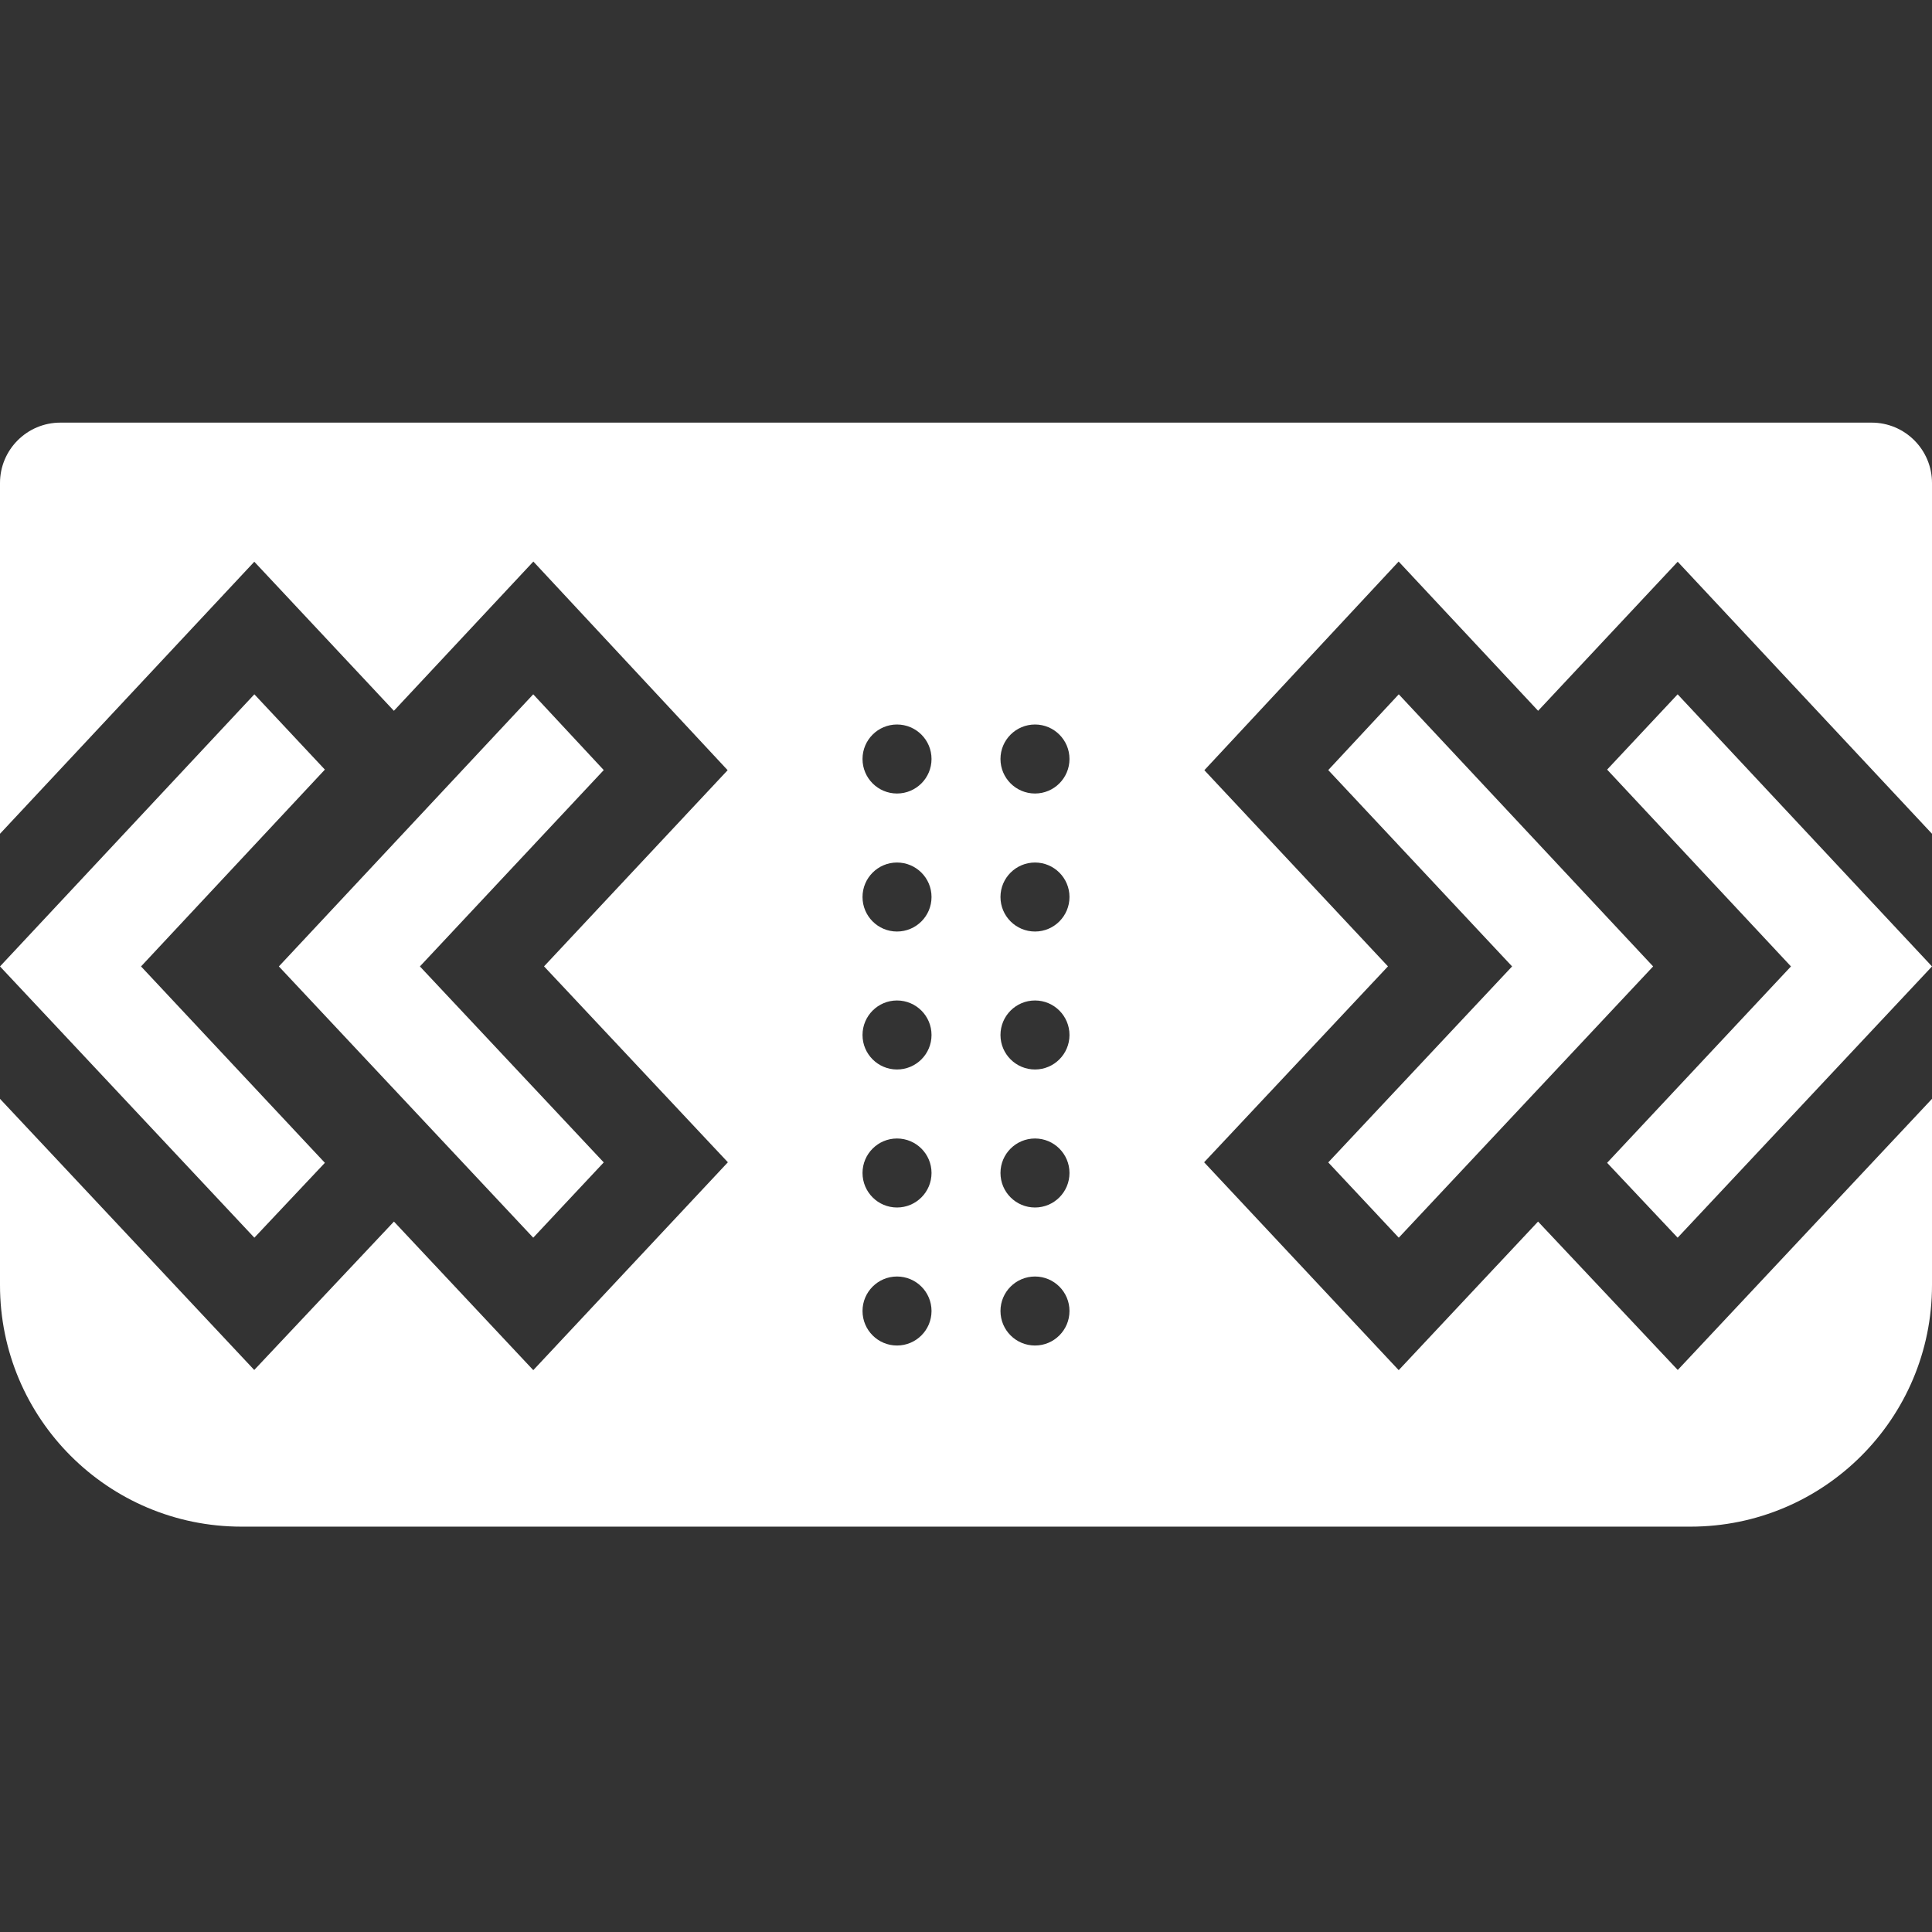 <svg width="32" height="32" viewBox="0 0 32 32" fill="none" xmlns="http://www.w3.org/2000/svg">
<rect x="0" y="0" width="32" height="32" fill="#333333" stroke="none"/>
<path fill-rule="evenodd" clip-rule="evenodd" d="M0 8C0 7.448 0.448 7 1 7H31C31.552 7 32 7.448 32 8V13.81L27.788 9.304L25.476 11.773L23.166 9.301L19.948 12.757L22.989 16.006L19.944 19.251L23.167 22.694L25.475 20.233L27.789 22.691L32 18.2V21.286C32 23.495 30.209 25.286 28 25.286H4C1.791 25.286 0 23.495 0 21.286V18.2L4.211 22.691L6.525 20.233L8.833 22.694L12.056 19.251L9.011 16.006L12.052 12.757L8.834 9.301L6.524 11.773L4.212 9.304L0 13.81V8ZM15.429 12.571C15.429 12.887 15.173 13.143 14.857 13.143C14.542 13.143 14.286 12.887 14.286 12.571C14.286 12.256 14.542 12 14.857 12C15.173 12 15.429 12.256 15.429 12.571ZM14.857 15.429C15.173 15.429 15.429 15.173 15.429 14.857C15.429 14.542 15.173 14.286 14.857 14.286C14.542 14.286 14.286 14.542 14.286 14.857C14.286 15.173 14.542 15.429 14.857 15.429ZM15.429 17.143C15.429 17.458 15.173 17.714 14.857 17.714C14.542 17.714 14.286 17.458 14.286 17.143C14.286 16.827 14.542 16.571 14.857 16.571C15.173 16.571 15.429 16.827 15.429 17.143ZM14.857 20C15.173 20 15.429 19.744 15.429 19.428C15.429 19.113 15.173 18.857 14.857 18.857C14.542 18.857 14.286 19.113 14.286 19.428C14.286 19.744 14.542 20 14.857 20ZM15.429 21.714C15.429 22.03 15.173 22.286 14.857 22.286C14.542 22.286 14.286 22.03 14.286 21.714C14.286 21.399 14.542 21.143 14.857 21.143C15.173 21.143 15.429 21.399 15.429 21.714ZM17.143 13.143C17.458 13.143 17.714 12.887 17.714 12.571C17.714 12.256 17.458 12 17.143 12C16.827 12 16.571 12.256 16.571 12.571C16.571 12.887 16.827 13.143 17.143 13.143ZM17.714 14.857C17.714 15.173 17.458 15.429 17.143 15.429C16.827 15.429 16.571 15.173 16.571 14.857C16.571 14.542 16.827 14.286 17.143 14.286C17.458 14.286 17.714 14.542 17.714 14.857ZM17.143 17.714C17.458 17.714 17.714 17.458 17.714 17.143C17.714 16.827 17.458 16.571 17.143 16.571C16.827 16.571 16.571 16.827 16.571 17.143C16.571 17.458 16.827 17.714 17.143 17.714ZM17.714 19.428C17.714 19.744 17.458 20 17.143 20C16.827 20 16.571 19.744 16.571 19.428C16.571 19.113 16.827 18.857 17.143 18.857C17.458 18.857 17.714 19.113 17.714 19.428ZM17.143 22.286C17.458 22.286 17.714 22.03 17.714 21.714C17.714 21.399 17.458 21.143 17.143 21.143C16.827 21.143 16.571 21.399 16.571 21.714C16.571 22.03 16.827 22.286 17.143 22.286ZM6.955 16.007L10 19.253L8.832 20.5L4.619 16.007L8.832 11.5L10 12.755L6.955 16.007ZM4.95911e-05 16.007L4.213 20.5L5.381 19.26L2.336 16.007L5.381 12.747L4.213 11.5L4.95911e-05 16.007ZM22 19.253L25.045 16.007L22 12.755L23.168 11.5L27.381 16.007L23.168 20.5L22 19.253ZM27.787 20.5L32 16.007L27.787 11.5L26.619 12.747L29.664 16.007L26.619 19.26L27.787 20.5Z" fill="white"/>
</svg>
